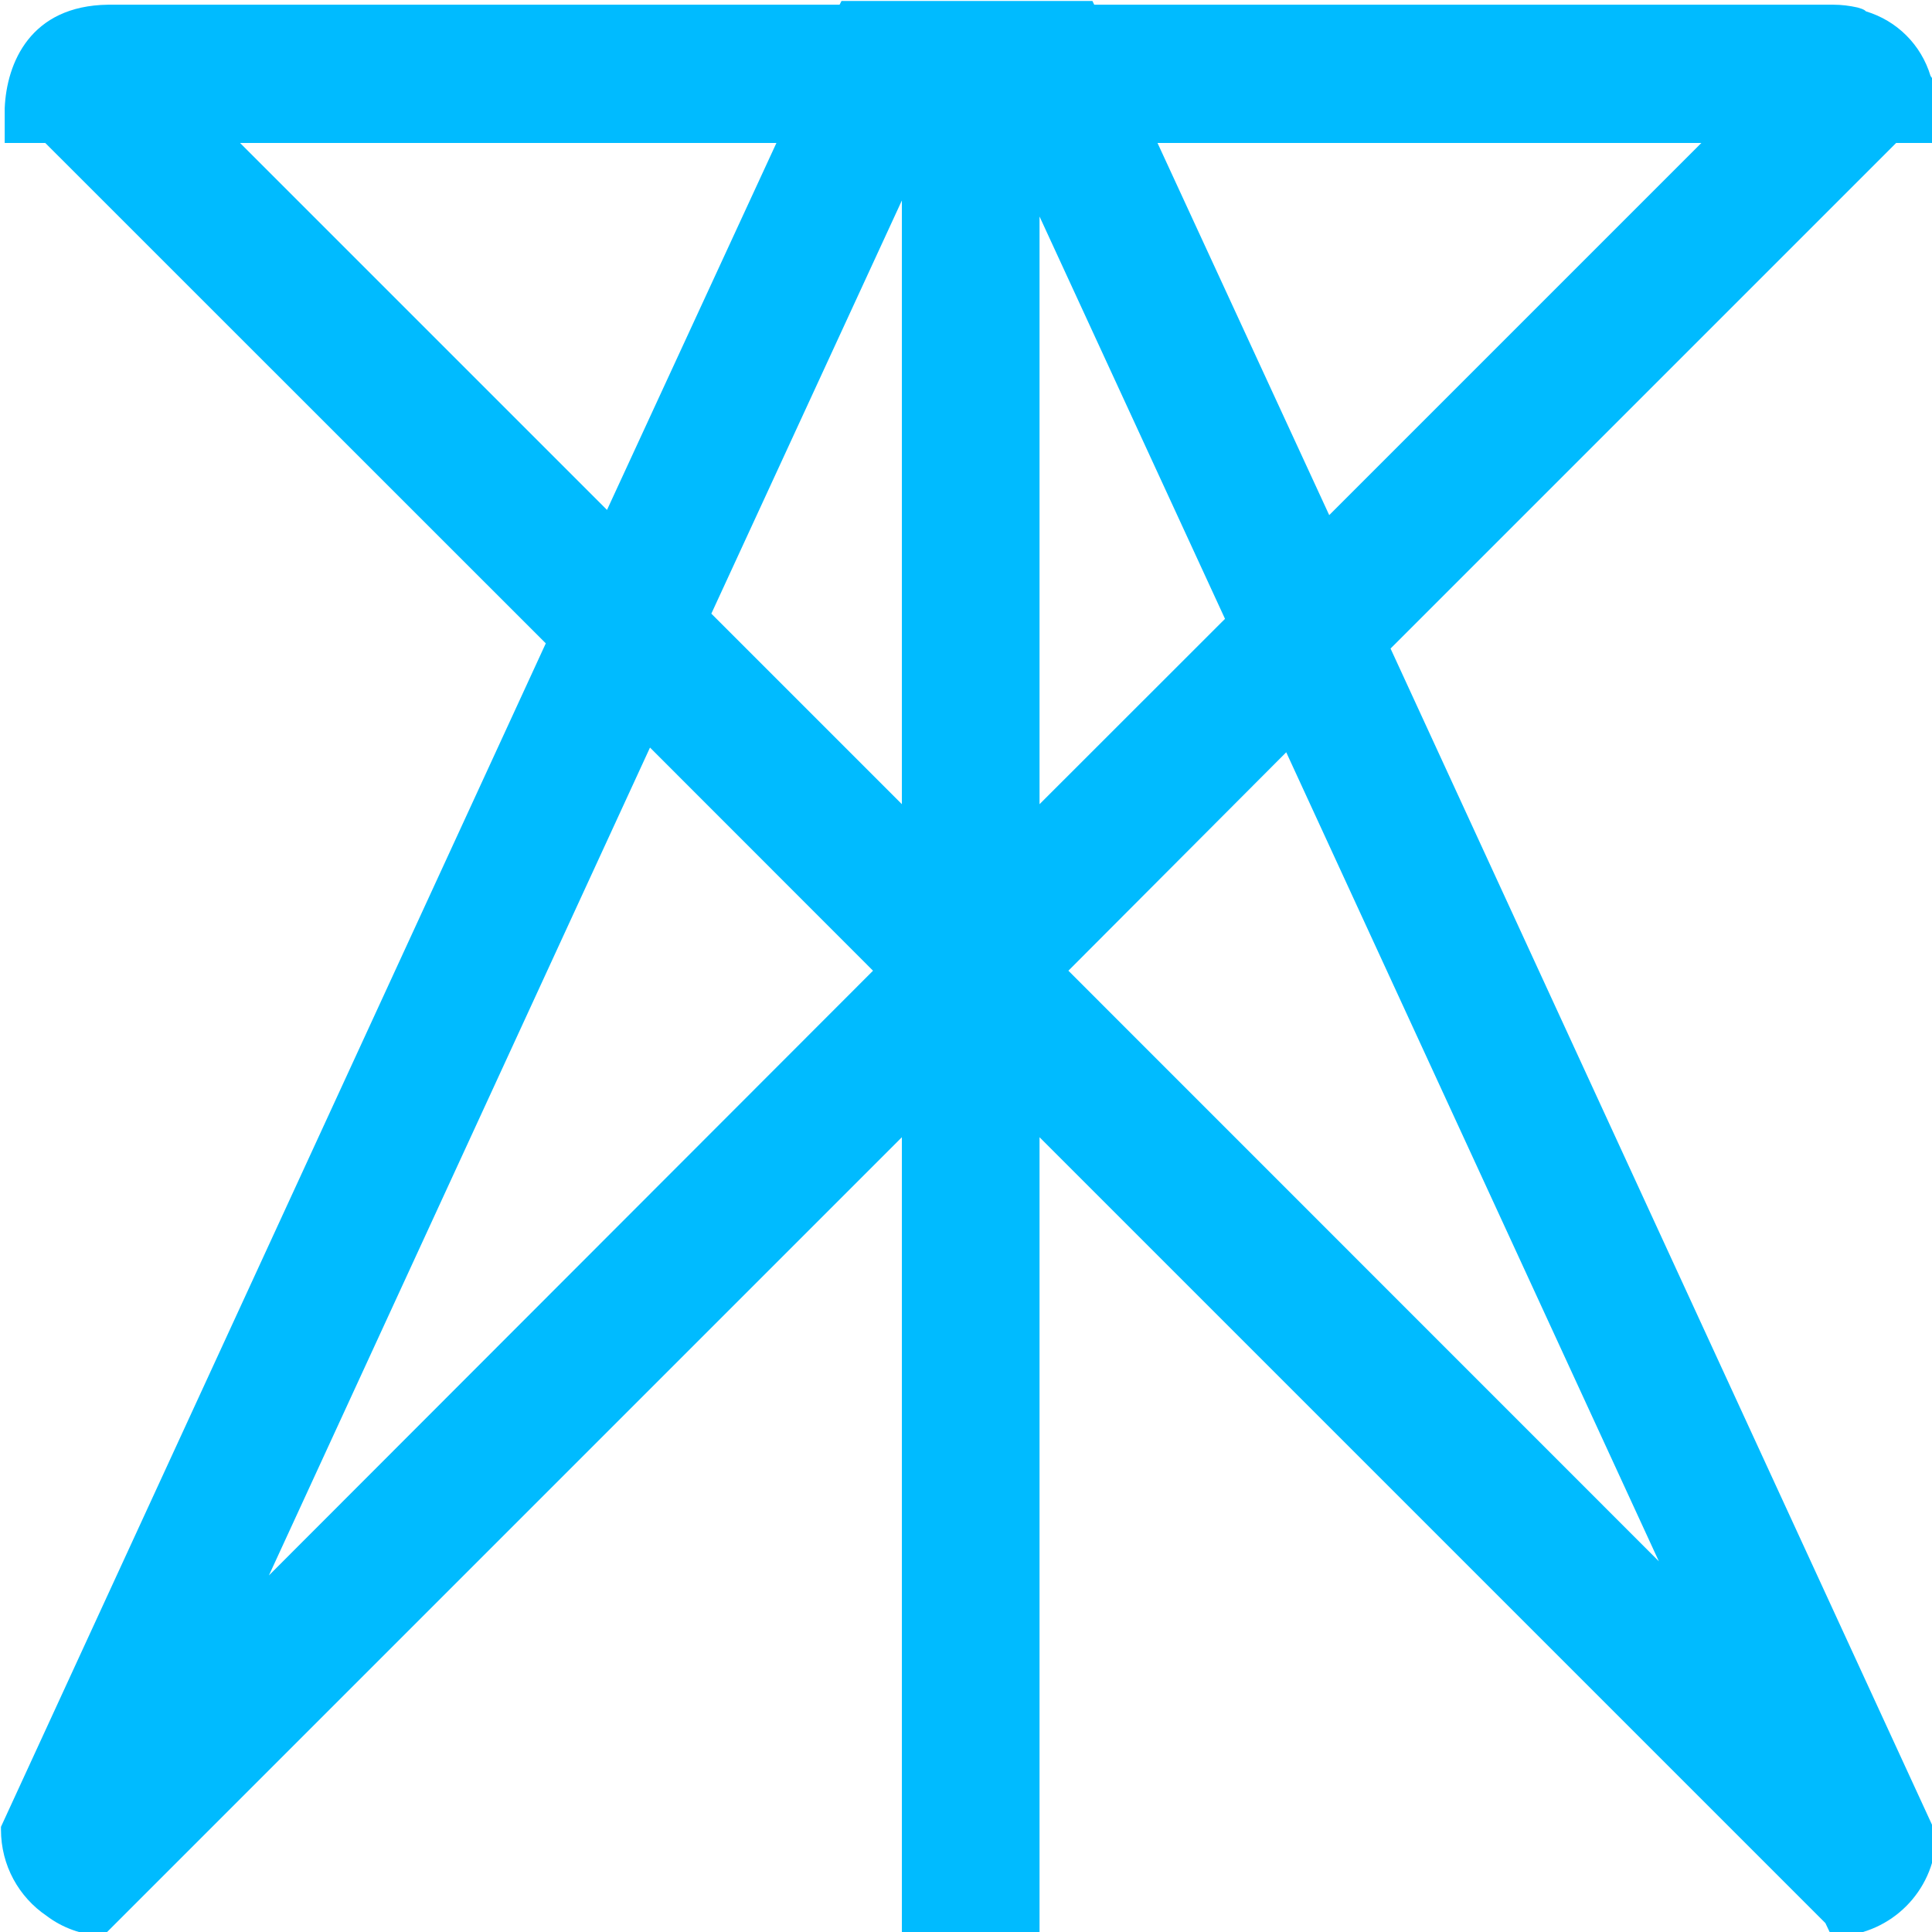 
<svg xmlns="http://www.w3.org/2000/svg" xmlns:xlink="http://www.w3.org/1999/xlink" width="16px" height="16px" viewBox="0 0 16 16" version="1.1">
<g id="surface1">
<path style=" stroke:none;fill-rule:evenodd;fill:#00bbff;fill-opacity:1;" d="M 0.895 0.039 L 6.953 0.039 L 6.969 0.008 L 9.047 0.008 L 9.062 0.039 L 15.184 0.039 C 15.25 0.039 15.316 0.047 15.383 0.062 C 15.406 0.07 15.434 0.074 15.453 0.094 C 15.711 0.172 15.91 0.371 15.988 0.629 C 16.004 0.648 16.012 0.672 16.016 0.695 C 16.031 0.762 16.039 0.828 16.039 0.895 L 16.039 1.184 L 15.703 1.184 L 11.516 5.371 L 16.008 15.129 L 16.008 15.152 C 16.008 15.168 16.008 15.184 16.008 15.199 L 16.035 15.227 C 16.012 15.664 15.664 16.012 15.227 16.035 L 15.199 16.008 C 15.184 16.008 15.172 16.008 15.156 16.008 L 15.117 15.926 L 8.609 9.418 L 8.609 16.039 L 7.469 16.039 L 7.469 9.418 L 0.852 16.035 C 0.676 16.023 0.516 15.965 0.387 15.867 C 0.156 15.711 0.008 15.449 0.008 15.152 L 0.008 15.129 L 4.52 5.328 L 0.375 1.184 L 0.039 1.184 L 0.039 0.895 C 0.055 0.523 0.25 0.047 0.895 0.039 Z M 1.988 1.184 L 6.43 1.184 L 5.027 4.223 Z M 7.469 1.66 L 7.469 6.66 L 5.891 5.082 Z M 8.609 6.66 L 8.609 1.793 L 10.145 5.125 Z M 9.586 1.184 L 14.09 1.184 L 11.008 4.266 Z M 2.227 13.047 L 5.383 6.191 L 7.23 8.039 Z M 10.652 6.23 L 13.738 12.93 L 8.848 8.039 Z M 10.652 6.23 "/>
</g>
</svg>

